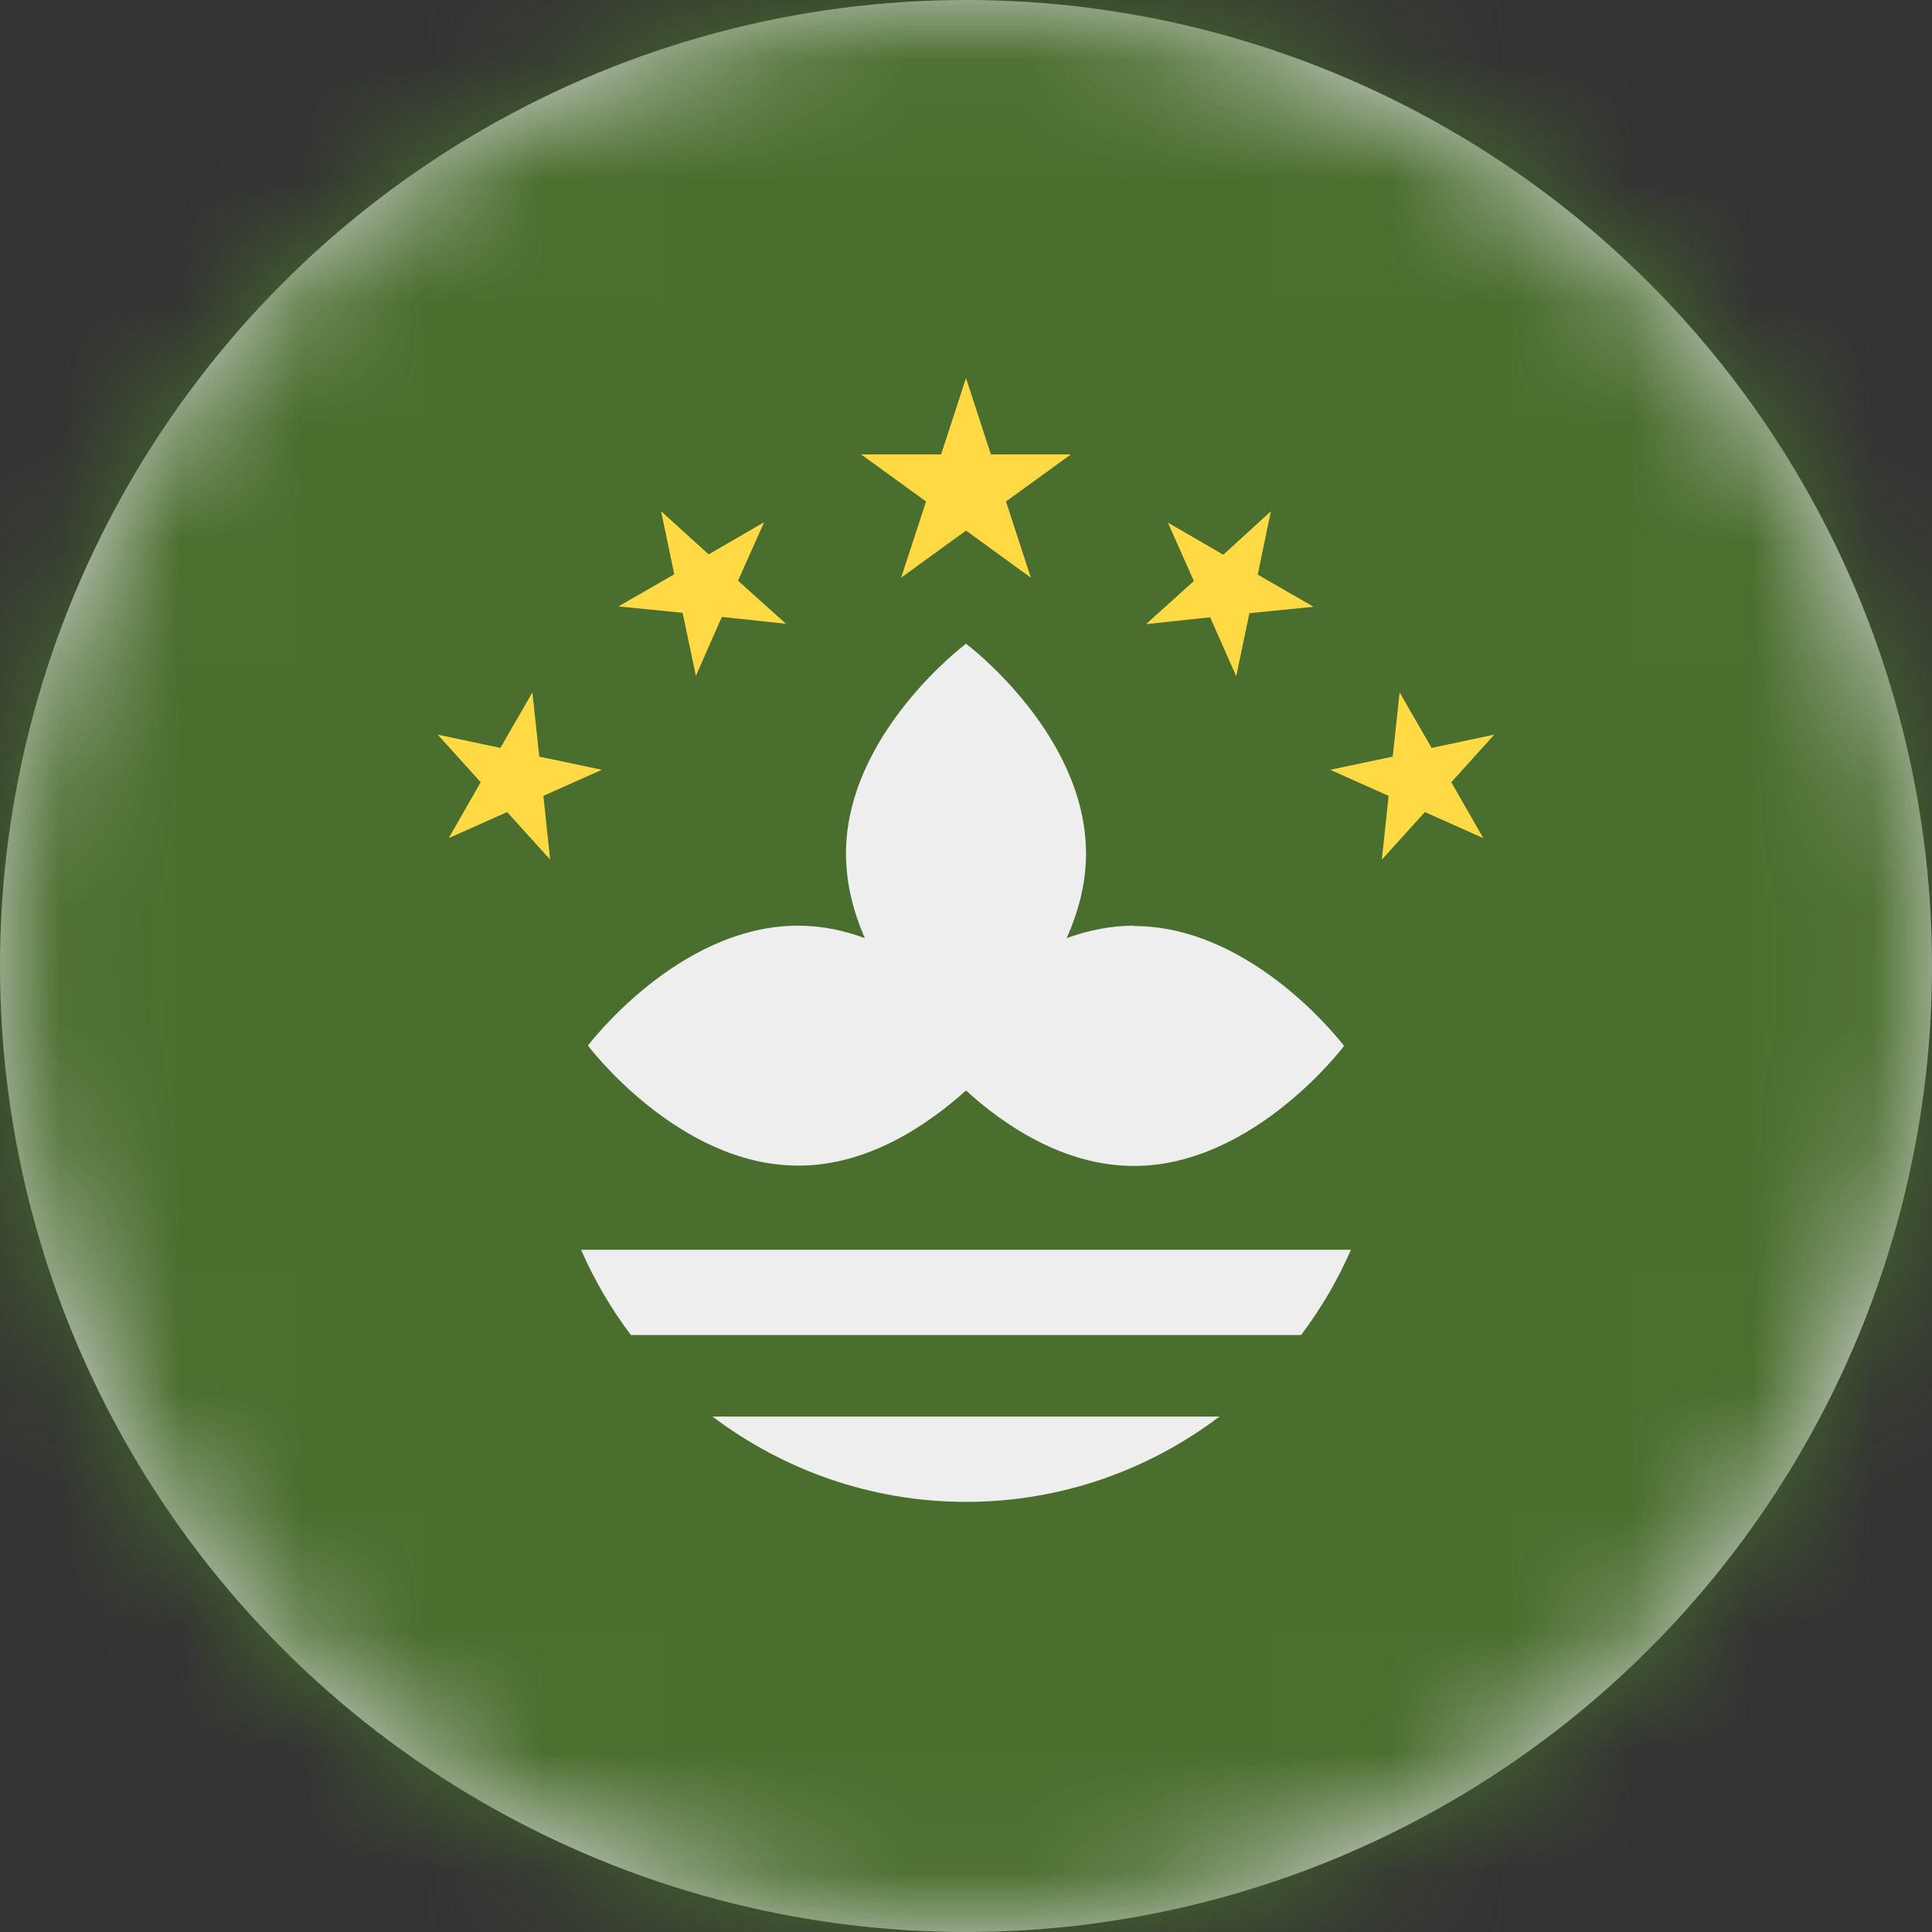 <?xml version="1.0" encoding="UTF-8"?>
<svg width="16px" height="16px" viewBox="0 0 16 16" version="1.1" xmlns="http://www.w3.org/2000/svg" xmlns:xlink="http://www.w3.org/1999/xlink">
    <rect x="0" y="0" width="16" height="16" fill="#333333" stroke="none"/>
    <title>mo_flag_16px</title>
    <defs>
        <circle id="path-1" cx="8" cy="8" r="8"></circle>
    </defs>
    <g id="Design-System" stroke="none" stroke-width="1" fill="none" fill-rule="evenodd">
        <g id="Flags-16x16" transform="translate(-501, -1055)">
            <g id="flag" transform="translate(501, 1055)">
                <mask id="mask-2" fill="white">
                    <use xlink:href="#path-1"></use>
                </mask>
                <use id="Mask" fill="#D8D8D8" xlink:href="#path-1"></use>
                <g id="mo" mask="url(#mask-2)" fill-rule="nonzero">
                    <polygon id="Path" fill="#496E2D" points="0 0 16 0 16 16 0 16"></polygon>
                    <path d="M9.391,7.666 C9.194,7.666 9.009,7.706 8.834,7.769 C8.928,7.556 8.994,7.322 8.994,7.069 C8.994,6.075 8,5.331 8,5.331 C8,5.331 7.006,6.075 7.006,7.069 C7.006,7.319 7.069,7.556 7.162,7.769 C6.991,7.706 6.806,7.666 6.609,7.666 C5.616,7.666 4.869,8.659 4.869,8.659 C4.869,8.659 5.616,9.653 6.609,9.653 C7.188,9.656 7.688,9.312 8,9.031 C8.312,9.316 8.809,9.656 9.391,9.656 C10.384,9.656 11.131,8.662 11.131,8.662 C11.131,8.662 10.384,7.669 9.391,7.669 L9.391,7.666 Z" id="Path" fill="#EEEEEE"></path>
                    <path d="M8,3.131 L8.206,3.763 L8.869,3.763 L8.331,4.153 L8.537,4.784 L8,4.394 L7.463,4.784 L7.669,4.153 L7.131,3.763 L7.794,3.763 L8,3.131 Z M5.475,4.234 L5.869,4.591 L6.328,4.325 L6.112,4.809 L6.509,5.166 L5.978,5.109 L5.763,5.597 L5.653,5.075 L5.122,5.022 L5.584,4.756 L5.475,4.234 Z M3.625,6.084 L4.144,6.194 L4.409,5.734 L4.466,6.266 L4.984,6.375 L4.5,6.591 L4.556,7.119 L4.2,6.725 L3.716,6.941 L3.981,6.478 L3.625,6.084 Z M10.525,4.234 L10.131,4.594 L9.672,4.328 L9.887,4.812 L9.491,5.169 L10.022,5.112 L10.238,5.6 L10.347,5.078 L10.878,5.025 L10.416,4.759 L10.525,4.234 Z M12.375,6.084 L11.856,6.194 L11.591,5.734 L11.534,6.266 L11.016,6.375 L11.5,6.591 L11.444,7.119 L11.8,6.725 L12.284,6.941 L12.019,6.478 L12.375,6.084 Z" id="Shape" fill="#FFDA44"></path>
                    <path d="M8,12.438 C8.791,12.438 9.516,12.172 10.1,11.731 L5.9,11.731 C6.484,12.172 7.213,12.438 8,12.438 Z M4.812,10.35 C4.922,10.601 5.06,10.838 5.225,11.056 L10.775,11.056 C10.94,10.838 11.078,10.601 11.188,10.35 L4.812,10.35 Z" id="Shape" fill="#EEEEEE"></path>
                </g>
            </g>
        </g>
    </g>
</svg>